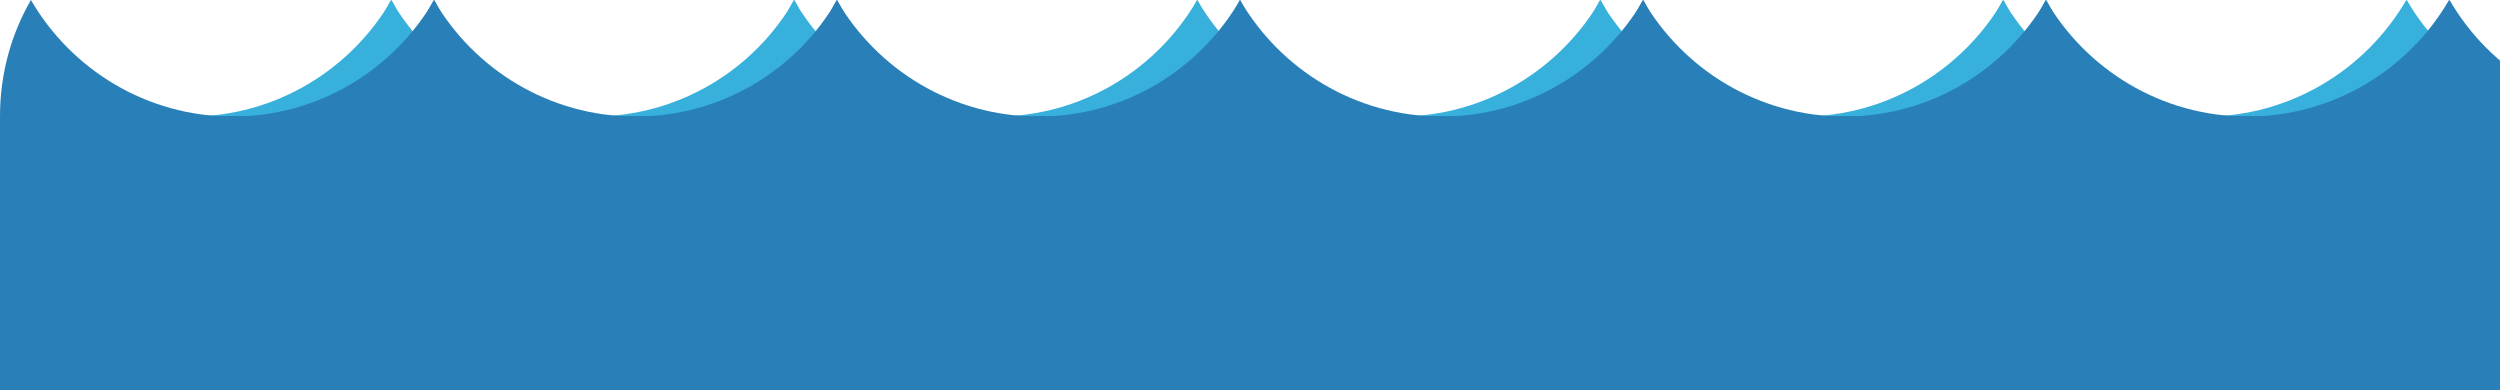 <?xml version="1.0" encoding="utf-8"?>
<!-- Generator: Adobe Illustrator 16.0.4, SVG Export Plug-In . SVG Version: 6.00 Build 0)  -->
<!DOCTYPE svg PUBLIC "-//W3C//DTD SVG 1.1//EN" "http://www.w3.org/Graphics/SVG/1.1/DTD/svg11.dtd">
<svg version="1.1" id="Layer_1" xmlns="http://www.w3.org/2000/svg" xmlns:xlink="http://www.w3.org/1999/xlink" x="0px" y="0px"
	 width="329.811px" height="51.454px" viewBox="-0.001 0 329.811 51.454" enable-background="new -0.001 0 329.811 51.454"
	 xml:space="preserve">
<g id="Layer_1_1_" display="none">
	<g display="inline">
		<path fill="#CC9548" d="M633.726,666.224c0,0,9.641,52.439-183.857,52.439h-30.033c-193.5,0-183.862-52.439-183.862-52.439
			c-21.283,28.559,6.503,64.854,11.823,79.043c5.322,14.189,172.039,4.143,172.039,4.143v-0.182h30.033v0.182
			c0,0,166.717,10.05,172.037-4.143C627.224,731.078,655.009,694.778,633.726,666.224z"/>
		<path fill="#EBD6B9" d="M235.968,690.521c0,0-9.635,39.965,183.863,39.965h30.033c193.498,0,183.857-39.965,183.857-39.965v-5.384
			c0,0,9.641,39.968-183.857,39.968h-30.033c-193.5,0-183.863-39.968-183.863-39.968V690.521L235.968,690.521z"/>
		<path fill="#EBD6B9" d="M235.614,701.518c0,0-9.637,39.969,183.862,39.969h30.033c193.498,0,183.861-39.969,183.861-39.969v-5.38
			c0,0,9.637,39.966-183.861,39.966h-30.033c-193.499,0-183.862-39.966-183.862-39.966V701.518L235.614,701.518z"/>
	</g>
	<path display="inline" fill="#996928" d="M642.89,638.319l-11.883,5.261c0.062,0.65,12.533,54.745-17.145,88.146
		c-8.75,9.813-19.982,14.725-34.586,14.725H480.13H388.91h-99.146c-14.604,0-25.955-4.789-34.584-14.725
		c-25.599-29.265-17.736-92.105-17.677-92.696l-5.676-0.771l-5.853-0.769c-0.354,2.774-8.868,68.694,20.278,102.041
		c10.877,12.474,25.539,18.737,43.512,18.737h99.146h91.221h99.146c17.973,0,32.635-6.322,43.512-18.737
		C651.935,706.188,643.304,641.156,642.89,638.319z"/>
	<g display="inline">
		<rect x="282.673" y="493.298" fill="#15110E" width="177.359" height="177.359"/>
		<rect x="282.556" y="493.298" fill="#641313" width="88.684" height="44.34"/>
		<rect x="282.556" y="537.756" fill="#996928" width="44.344" height="44.34"/>
		<rect x="326.896" y="537.756" fill="#744921" width="44.34" height="44.34"/>
		<rect x="282.556" y="581.979" fill="#8C5B29" width="44.344" height="44.343"/>
		<rect x="282.556" y="626.377" fill="#D57A16" width="29.562" height="44.34"/>
		<rect x="312.115" y="626.377" fill="#EB9D1B" width="29.561" height="44.34"/>
		<rect x="341.675" y="626.377" fill="#EBD6B9" width="29.562" height="44.34"/>
		<rect x="326.896" y="582.096" fill="#CC9548" width="44.34" height="44.34"/>
	</g>
</g>
<g id="Layer_3" display="none">
	<path display="inline" fill="#996928" d="M697.398,629.806c-0.18-4.434-3.191-1.771-3.191-1.771
		c-10.582-2.72-11.943-14.604-12.062-15.903c7.744-1.062,6.857-2.66,3.666-4.907c-1.947-1.355-8.1-3.484-13.479-5.198
		c-0.711-0.297-1.48-0.596-2.307-0.891c0.941-10.583-12.533-15.9-12.533-15.9c0.119,7.032-0.178,9.104-1.479,12.944
		c-6.441-0.178-12.943,1.716-17.732,7.808c-13.896,17.677-7.035,37.127-5.266,48.301l10.879-7.981c0,0-1.771-10.521-1.301-15.782
		c0.176-1.008,0.295-1.949,0.531-2.777c0.65-2.011,2.479-6.207,7.922-6.207c14.543,0.06,9.578,18.327,20.279,22.938
		c3.896,1.715,6.68,0.296,6.68,0.296c-8.158-8.571-7.979-21.937-7.979-21.937c5.316,5.912,18.209,14.366,21.574,14.544
		C695.093,637.432,697.576,634.239,697.398,629.806z"/>
	<path display="inline" fill="#996928" d="M656.074,598.059c0,0-15.549-3.366-21.047,2.364l8.273,2.365
		C643.304,602.788,659.267,604.089,656.074,598.059z"/>
	<path display="inline" fill="#996928" d="M646.615,603.261c0,0-11.059-3.604-16.557,2.069l8.275,2.365
		C638.279,607.695,649.748,609.291,646.615,603.261z"/>
	<path display="inline" fill="#996928" d="M643.009,608.404c0,0-11.057-3.606-16.555,2.065l8.275,2.364
		C634.732,612.838,646.201,614.375,643.009,608.404z"/>
	<path display="inline" fill="#996928" d="M641.058,613.43c0,0-11.057-3.604-16.555,2.069l8.277,2.364
		C632.781,617.863,644.25,619.46,641.058,613.43z"/>
	<path display="inline" fill="#996928" d="M639.699,618.396c0,0-11.061-3.606-16.559,2.065l8.277,2.364
		C631.421,622.829,642.832,624.366,639.699,618.396z"/>
	<path display="inline" fill="#996928" d="M675.761,738.054c3.312-5.853,5.266-12.592,5.266-19.805
		c0-11.528-4.908-21.934-12.715-29.265c0,0-1.533-1.419-2.307-2.014c-21.047-18.855-21.992-40.729-21.992-40.729h-5.676
		c0,0,0.236,14.067-1.951,32.22c0,0,0,0-0.059,0c-1.064,8.041-0.178,35.061-16.438,54.213
		c-13.834,16.199-45.168,25.603-45.168,25.603h66.217c12.826,0,24.236-6.029,31.568-15.371c1.359-1.479,2.482-3.074,3.25-4.788
		C675.703,738.113,675.703,738.054,675.761,738.054z"/>
	<path display="inline" fill="#996928" d="M192.161,738.054c-3.311-5.853-5.262-12.592-5.262-19.805
		c0-11.528,4.907-21.934,12.711-29.265c0,0,1.537-1.419,2.306-2.014c21.046-18.855,21.992-40.729,21.992-40.729h5.676
		c0,0-0.235,14.067,1.951,32.22c0,0,0,0,0.06,0c1.063,8.041,0.178,35.061,16.436,54.213c13.775,16.258,45.11,25.603,45.11,25.603
		h-66.217c-12.828,0-24.238-6.029-31.569-15.371c-1.36-1.479-2.483-3.074-3.251-4.788
		C192.161,738.113,192.161,738.054,192.161,738.054z"/>
	<path display="inline" fill="#8C5B29" d="M697.398,629.806c-0.18-4.434-3.191-1.771-3.191-1.771
		c-10.582-2.72-11.943-14.604-12.062-15.903c2.482-0.354,4.969-1.183,4.969-1.183s-15.074-4.611-21.641-5.202
		c-31.861-3.019-31.215,14.661-30.443,34.053c0.529,12.651,28.314,111.678,28.314,111.678c3.488-2.361,6.562-5.262,9.164-8.514
		c1.359-1.479,2.482-3.074,3.252-4.789c0,0,0-0.059,0.062-0.059c3.311-5.854,5.262-12.595,5.262-19.81
		c0-11.524-4.908-21.933-12.711-29.264c0,0-1.537-1.419-2.309-2.011c-21.049-18.858-21.99-40.733-21.99-40.733
		s-1.773-10.521-1.305-15.785c0.182-1.005,0.299-1.946,0.531-2.774c0.65-2.012,2.484-6.207,7.924-6.207
		c14.543,0.059,9.576,18.327,20.277,22.938c3.902,1.716,6.68,0.295,6.68,0.295c-8.154-8.568-7.979-21.934-7.979-21.934
		c5.318,5.912,18.209,14.366,21.58,14.544C695.093,637.432,697.576,634.239,697.398,629.806z"/>
	<g display="inline">
		<circle fill="#996928" cx="216.696" cy="638.673" r="20.81"/>
		<circle fill="#CC9548" cx="216.696" cy="638.673" r="14.78"/>
		<circle fill="#996928" cx="216.696" cy="638.674" r="11.824"/>
		<circle fill="#CC9548" cx="216.696" cy="638.674" r="8.868"/>
		<circle fill="#996928" cx="216.696" cy="638.674" r="2.956"/>
	</g>
</g>
<g id="Layer_4" display="none">
	<circle display="inline" fill="#8C5B29" cx="228.341" cy="718.426" r="31.688"/>
	<circle display="inline" fill="#996928" cx="228.341" cy="718.426" r="23.648"/>
	<circle display="inline" fill="#CC9548" cx="228.341" cy="718.426" r="19.687"/>
	<circle display="inline" fill="#996928" cx="228.341" cy="718.426" r="16.79"/>
	<circle display="inline" fill="#8C5B29" cx="639.166" cy="718.426" r="31.688"/>
	<circle display="inline" fill="#996928" cx="639.166" cy="718.426" r="23.648"/>
	<circle display="inline" fill="#CC9548" cx="639.166" cy="718.426" r="19.687"/>
	<circle display="inline" fill="#996928" cx="639.166" cy="718.426" r="16.79"/>
</g>
<g>
	<defs>
		<rect id="SVGID_1_" x="-0.001" width="329.811" height="51.454"/>
	</defs>
	<clipPath id="SVGID_2_">
		<use xlink:href="#SVGID_1_"  overflow="visible"/>
	</clipPath>
	<g clip-path="url(#SVGID_2_)">
		<g>
			<defs>
				<rect id="SVGID_3_" x="-0.001" width="432.62" height="51.908"/>
			</defs>
			<clipPath id="SVGID_4_">
				<use xlink:href="#SVGID_3_"  overflow="visible"/>
			</clipPath>
			<g clip-path="url(#SVGID_4_)">
				<path fill="#37B1DB" d="M78.187,15.371C66.835,15.371,56.903,9.164,51.583,0c-2.601,4.493-4.079,9.755-4.079,15.312
					c0,16.969,13.716,30.684,30.683,30.684s30.685-13.715,30.685-30.684c0-5.558-1.479-10.817-4.08-15.312
					C99.528,9.164,89.597,15.371,78.187,15.371z"/>
				<path fill="#37B1DB" d="M503.671,15.371c-11.354,0-21.283-6.207-26.604-15.371c-2.602,4.493-4.078,9.755-4.078,15.312
					c0,16.969,13.715,30.684,30.686,30.684c16.967,0,30.684-13.715,30.684-30.684c0-5.558-1.479-10.817-4.078-15.312
					C524.955,9.164,515.021,15.371,503.671,15.371z"/>
				<path fill="#37B1DB" d="M131.336,15.371c-11.352,0-21.283-6.207-26.604-15.371c-2.602,4.493-4.08,9.755-4.08,15.312
					c0,16.969,13.718,30.684,30.685,30.684c16.968,0,30.684-13.715,30.684-30.684c0-5.558-1.479-10.817-4.079-15.312
					C152.618,9.164,142.745,15.371,131.336,15.371z"/>
				<path fill="#37B1DB" d="M184.544,15.371c-11.353,0-21.283-6.207-26.604-15.371c-2.602,4.493-4.08,9.755-4.08,15.312
					c0,16.969,13.716,30.684,30.686,30.684c16.968,0,30.684-13.715,30.684-30.684c0-5.558-1.479-10.817-4.08-15.312
					C205.826,9.164,195.894,15.371,184.544,15.371z"/>
				<path fill="#37B1DB" d="M237.691,15.371c-11.352,0-21.283-6.207-26.604-15.371c-2.604,4.493-4.079,9.755-4.079,15.312
					c0,16.969,13.716,30.684,30.683,30.684c16.969,0,30.684-13.715,30.684-30.684c0-5.558-1.479-10.817-4.076-15.312
					C258.975,9.164,249.044,15.371,237.691,15.371z"/>
				<path fill="#37B1DB" d="M290.841,15.371c-11.354,0-21.283-6.207-26.604-15.371c-2.603,4.493-4.079,9.755-4.079,15.312
					c0,16.969,13.717,30.684,30.686,30.684c16.967,0,30.686-13.715,30.686-30.684c0-5.558-1.48-10.817-4.08-15.312
					C312.123,9.164,302.19,15.371,290.841,15.371z"/>
				<path fill="#37B1DB" d="M344.107,15.371c-11.354,0-21.283-6.207-26.604-15.371c-2.604,4.493-4.08,9.755-4.08,15.312
					c0,16.969,13.717,30.684,30.686,30.684c16.967,0,30.684-13.715,30.684-30.684c0-5.558-1.48-10.817-4.078-15.312
					C365.39,9.164,355.458,15.371,344.107,15.371z"/>
				<path fill="#37B1DB" d="M397.255,15.371c-11.352,0-21.283-6.207-26.604-15.371c-2.604,4.493-4.078,9.755-4.078,15.312
					c0,16.969,13.715,30.684,30.684,30.684s30.686-13.715,30.686-30.684c0-5.558-1.479-10.817-4.078-15.312
					C418.539,9.164,408.607,15.371,397.255,15.371z"/>
				<path fill="#37B1DB" d="M450.523,15.371c-11.354,0-21.283-6.207-26.605-15.371c-2.604,4.493-4.078,9.755-4.078,15.312
					c0,16.969,13.715,30.684,30.684,30.684s30.684-13.715,30.684-30.684c0-5.558-1.479-10.817-4.076-15.312
					C471.806,9.164,461.875,15.371,450.523,15.371z"/>
				<rect x="5.646" y="15.312" fill="#37B1DB" width="528.707" height="30.685"/>
				<path fill="#37B1DB" d="M51.642,0C46.32,9.164,36.389,15.371,25.038,15.371c-7.331,0-14.13-2.603-19.392-6.917v30.624
					c5.262,4.313,12.061,6.918,19.392,6.918c16.967,0,30.683-13.718,30.683-30.685C55.722,9.696,54.244,4.493,51.642,0z"/>
			</g>
		</g>
		<g>
			<defs>
				<rect id="SVGID_5_" x="-0.001" width="432.62" height="51.908"/>
			</defs>
			<clipPath id="SVGID_6_">
				<use xlink:href="#SVGID_5_"  overflow="visible"/>
			</clipPath>
			<g clip-path="url(#SVGID_6_)">
				<g>
					<path fill="#2980B9" d="M30.684,15.371C19.332,15.371,9.4,9.164,4.079,0c-2.602,4.493-4.08,9.755-4.08,15.312
						c0,16.969,13.717,30.684,30.684,30.684c16.968,0,30.683-13.715,30.683-30.684c0-5.558-1.478-10.817-4.079-15.312
						C51.967,9.164,42.034,15.371,30.684,15.371z"/>
					<path fill="#2980B9" d="M83.832,15.371C72.481,15.371,62.55,9.164,57.229,0c-2.602,4.493-4.079,9.755-4.079,15.312
						c0,16.969,13.716,30.684,30.683,30.684c16.968,0,30.684-13.715,30.684-30.684c0-5.558-1.479-10.817-4.079-15.312
						C105.175,9.164,95.242,15.371,83.832,15.371z"/>
					<path fill="#2980B9" d="M136.981,15.371c-11.353,0-21.282-6.207-26.604-15.371c-2.602,4.493-4.078,9.755-4.078,15.312
						c0,16.969,13.716,30.684,30.684,30.684c16.967,0,30.685-13.715,30.685-30.684c0-5.558-1.479-10.817-4.079-15.312
						C158.265,9.164,148.392,15.371,136.981,15.371z"/>
					<path fill="#2980B9" d="M190.188,15.371c-11.351,0-21.283-6.207-26.604-15.371c-2.604,4.493-4.079,9.755-4.079,15.312
						c0,16.969,13.716,30.684,30.683,30.684c16.968,0,30.687-13.715,30.687-30.684c0-5.558-1.479-10.817-4.08-15.312
						C211.472,9.164,201.54,15.371,190.188,15.371z"/>
					<path fill="#2980B9" d="M243.337,15.371c-11.354,0-21.282-6.207-26.604-15.371c-2.601,4.493-4.079,9.755-4.079,15.312
						c0,16.969,13.716,30.684,30.687,30.684c16.967,0,30.684-13.715,30.684-30.684c0-5.558-1.479-10.817-4.08-15.312
						C264.623,9.164,254.688,15.371,243.337,15.371z"/>
					<path fill="#2980B9" d="M296.485,15.371c-11.351,0-21.282-6.207-26.604-15.371c-2.604,4.493-4.08,9.755-4.08,15.312
						c0,16.969,13.718,30.684,30.685,30.684c16.97,0,30.687-13.715,30.687-30.684c0-5.558-1.479-10.817-4.08-15.312
						C317.769,9.164,307.837,15.371,296.485,15.371z"/>
					<path fill="#2980B9" d="M349.753,15.371C338.4,15.371,328.47,9.164,323.148,0c-2.604,4.493-4.078,9.755-4.078,15.312
						c0,16.969,13.715,30.684,30.684,30.684s30.684-13.715,30.684-30.684c0-5.558-1.479-10.817-4.076-15.312
						C371.037,9.164,361.103,15.371,349.753,15.371z"/>
					<path fill="#2980B9" d="M402.902,15.371c-11.354,0-21.281-6.207-26.605-15.371c-2.604,4.493-4.078,9.755-4.078,15.312
						c0,16.969,13.715,30.684,30.684,30.684s30.686-13.715,30.686-30.684c0-5.558-1.479-10.817-4.078-15.312
						C424.185,9.164,414.253,15.371,402.902,15.371z"/>
					<path fill="#2980B9" d="M456.169,15.371c-11.354,0-21.283-6.207-26.604-15.371c-2.604,4.493-4.08,9.755-4.08,15.312
						c0,16.969,13.717,30.684,30.686,30.684c16.967,0,30.686-13.715,30.686-30.684c0-5.558-1.48-10.817-4.08-15.312
						C477.453,9.164,467.519,15.371,456.169,15.371z"/>
					<path fill="#2980B9" d="M509.318,15.371c-11.354,0-21.283-6.207-26.605-15.371c-2.604,4.493-4.08,9.755-4.08,15.312
						c0,16.969,13.717,30.684,30.686,30.684s30.686-13.715,30.686-30.684c0-5.558-1.479-10.817-4.08-15.312
						C530.601,9.164,520.667,15.371,509.318,15.371z"/>
				</g>
				<rect y="15.312" fill="#2980B9" width="540.001" height="36.597"/>
			</g>
		</g>
	</g>
</g>
</svg>
